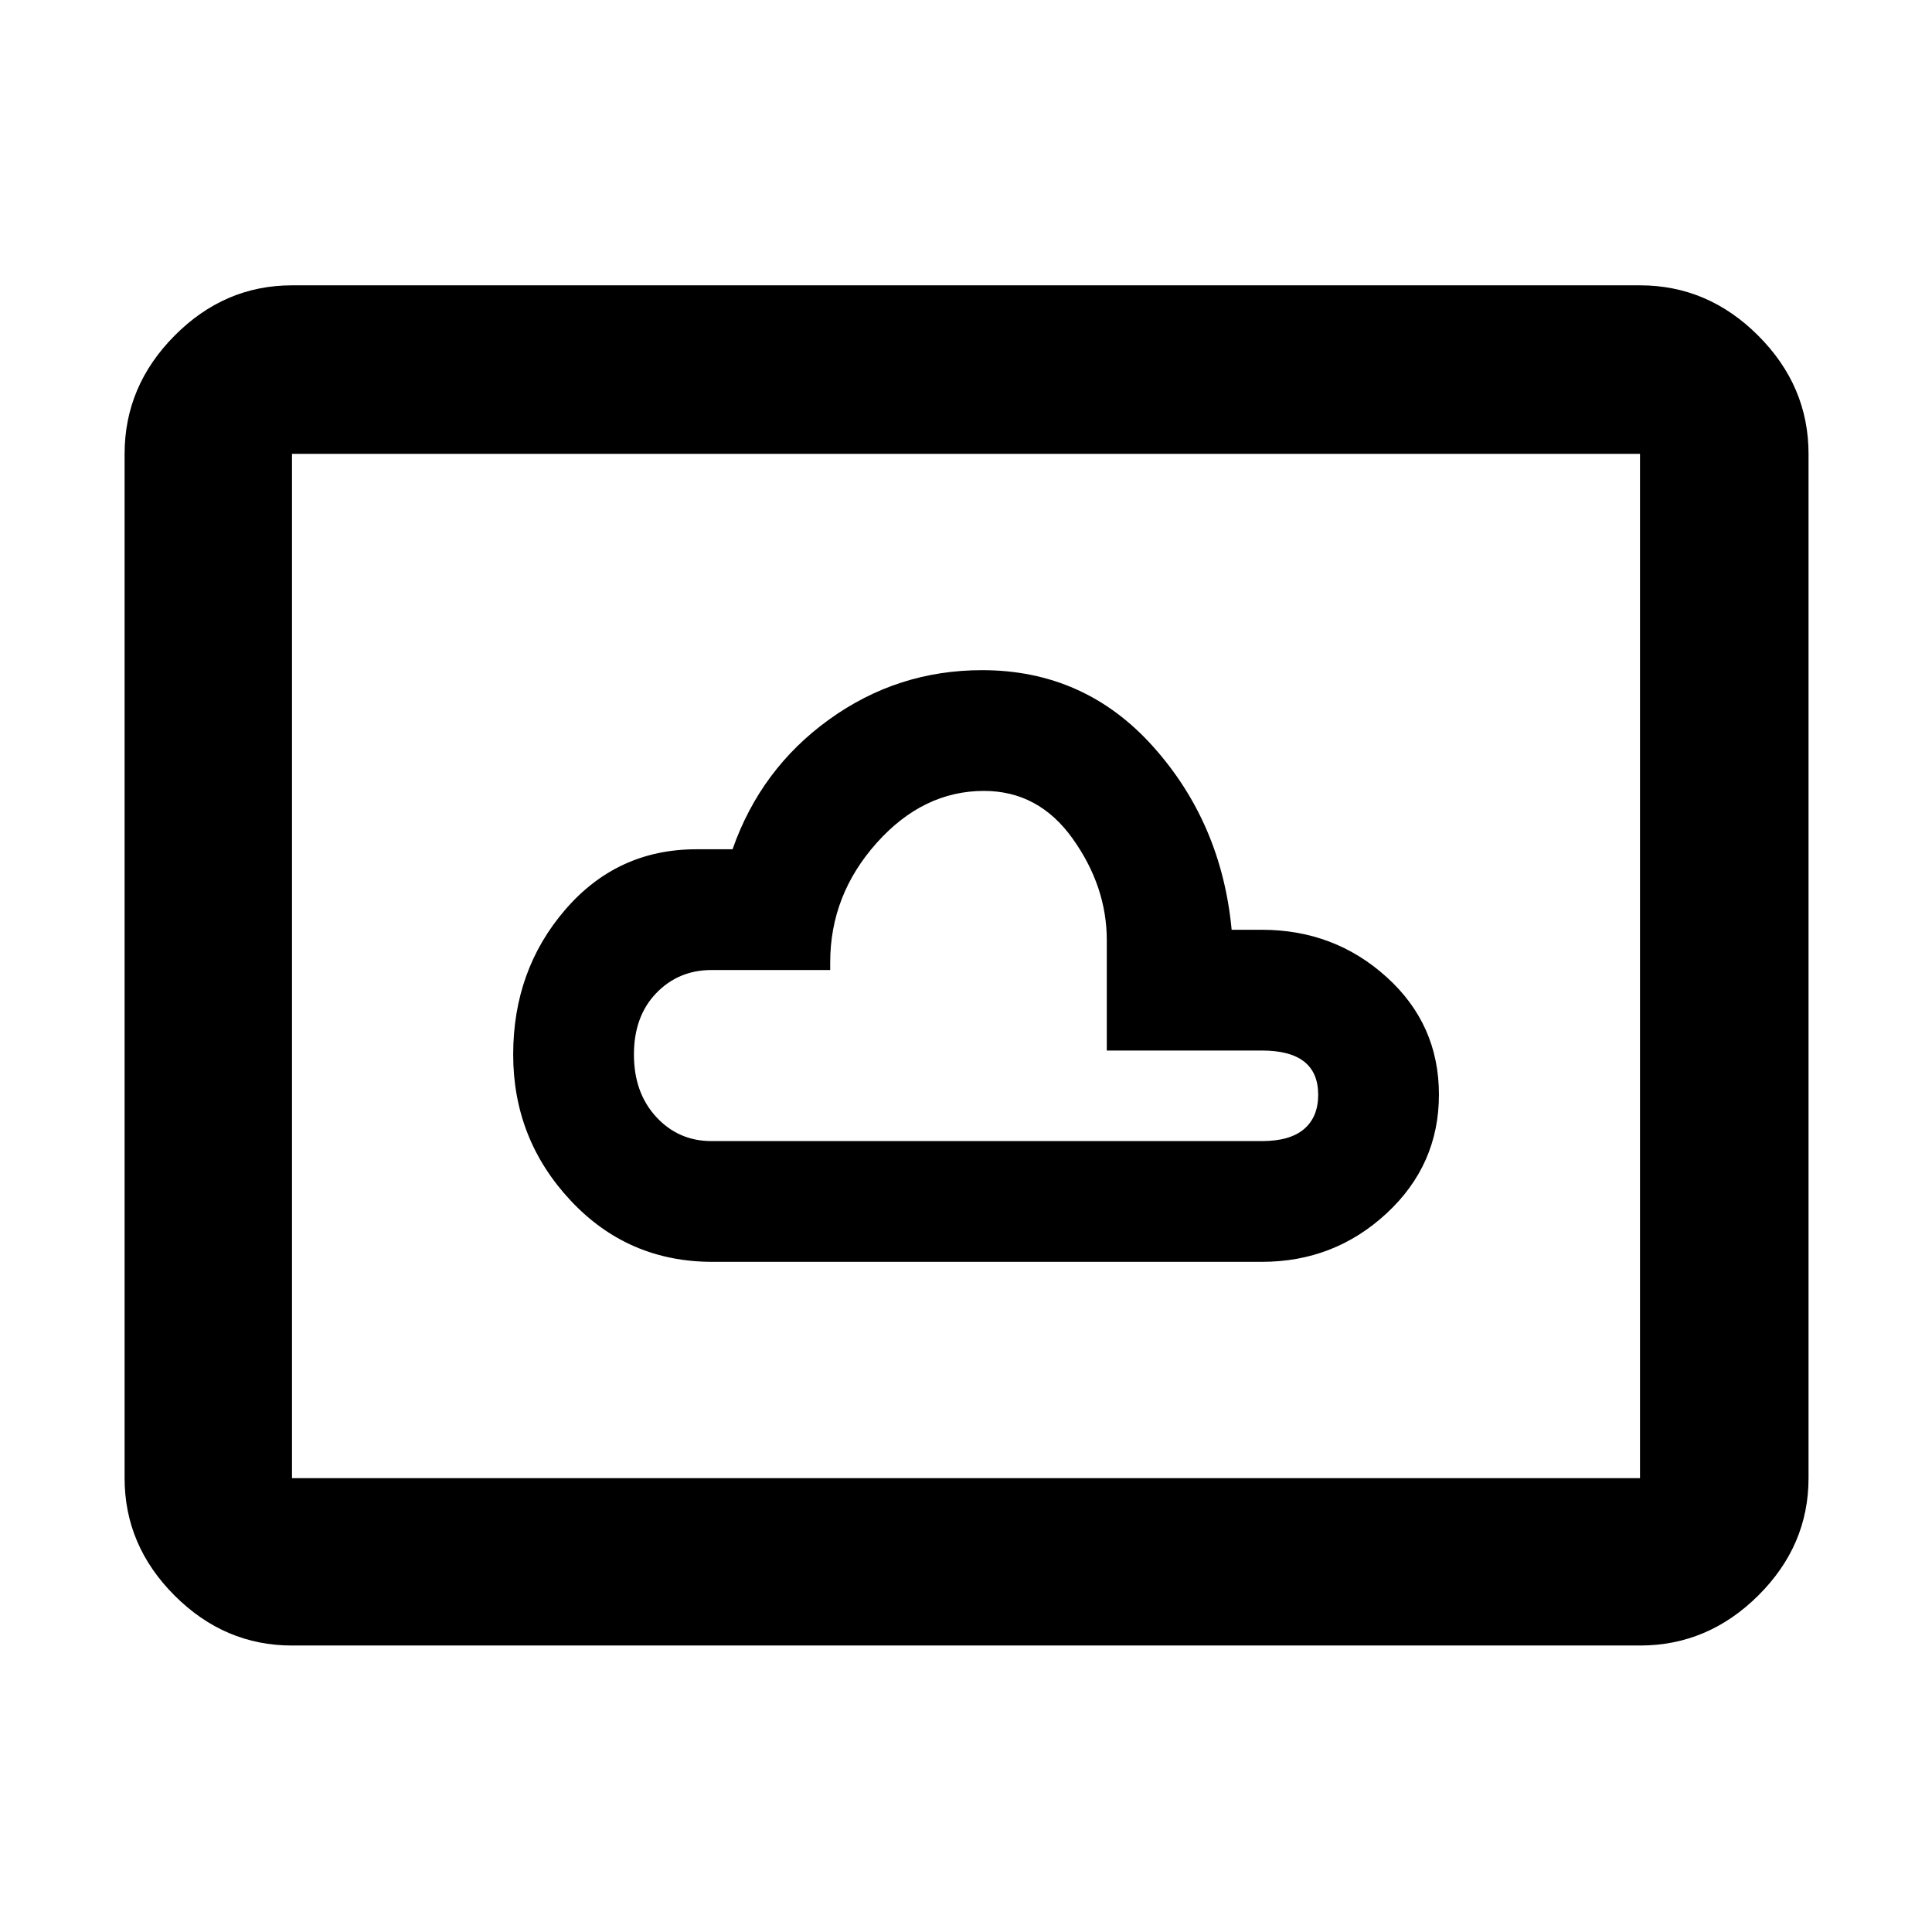 <svg xmlns="http://www.w3.org/2000/svg" height="48" viewBox="0 -960 960 960" width="48"><path d="M354-333h273q36 0 62-24.1t26-59q0-34.9-26-58.4T627-498h-15q-5-53-39-91t-85-38q-42 0-76 24.5T364-538h-18q-39.24 0-65.12 30Q255-478 255-436t28.5 72.5Q312-333 354-333Zm-.43-60q-16.44 0-27.5-12Q315-417 315-436t11.07-30.5q11.06-11.5 27.5-11.5h58.95v-3.78q0-33.53 23.1-59.38 23.1-25.84 53.3-25.84 27.19 0 44.11 23.76 16.93 23.76 16.93 50.46V-438H627q14 0 21 5.5t7 16.5q0 11-7 17t-21 6H353.57ZM145.09-142.35q-33.5 0-58.34-24.83-24.84-24.84-24.84-58.34v-508.96q0-33.73 24.84-58.74 24.84-25 58.34-25h669.82q33.74 0 58.74 25 25 25.01 25 58.74v508.96q0 33.5-25 58.34-25 24.83-58.74 24.83H145.09Zm0-83.17h669.82v-508.96H145.09v508.96Zm0 0v-508.96 508.96Z"/></svg>